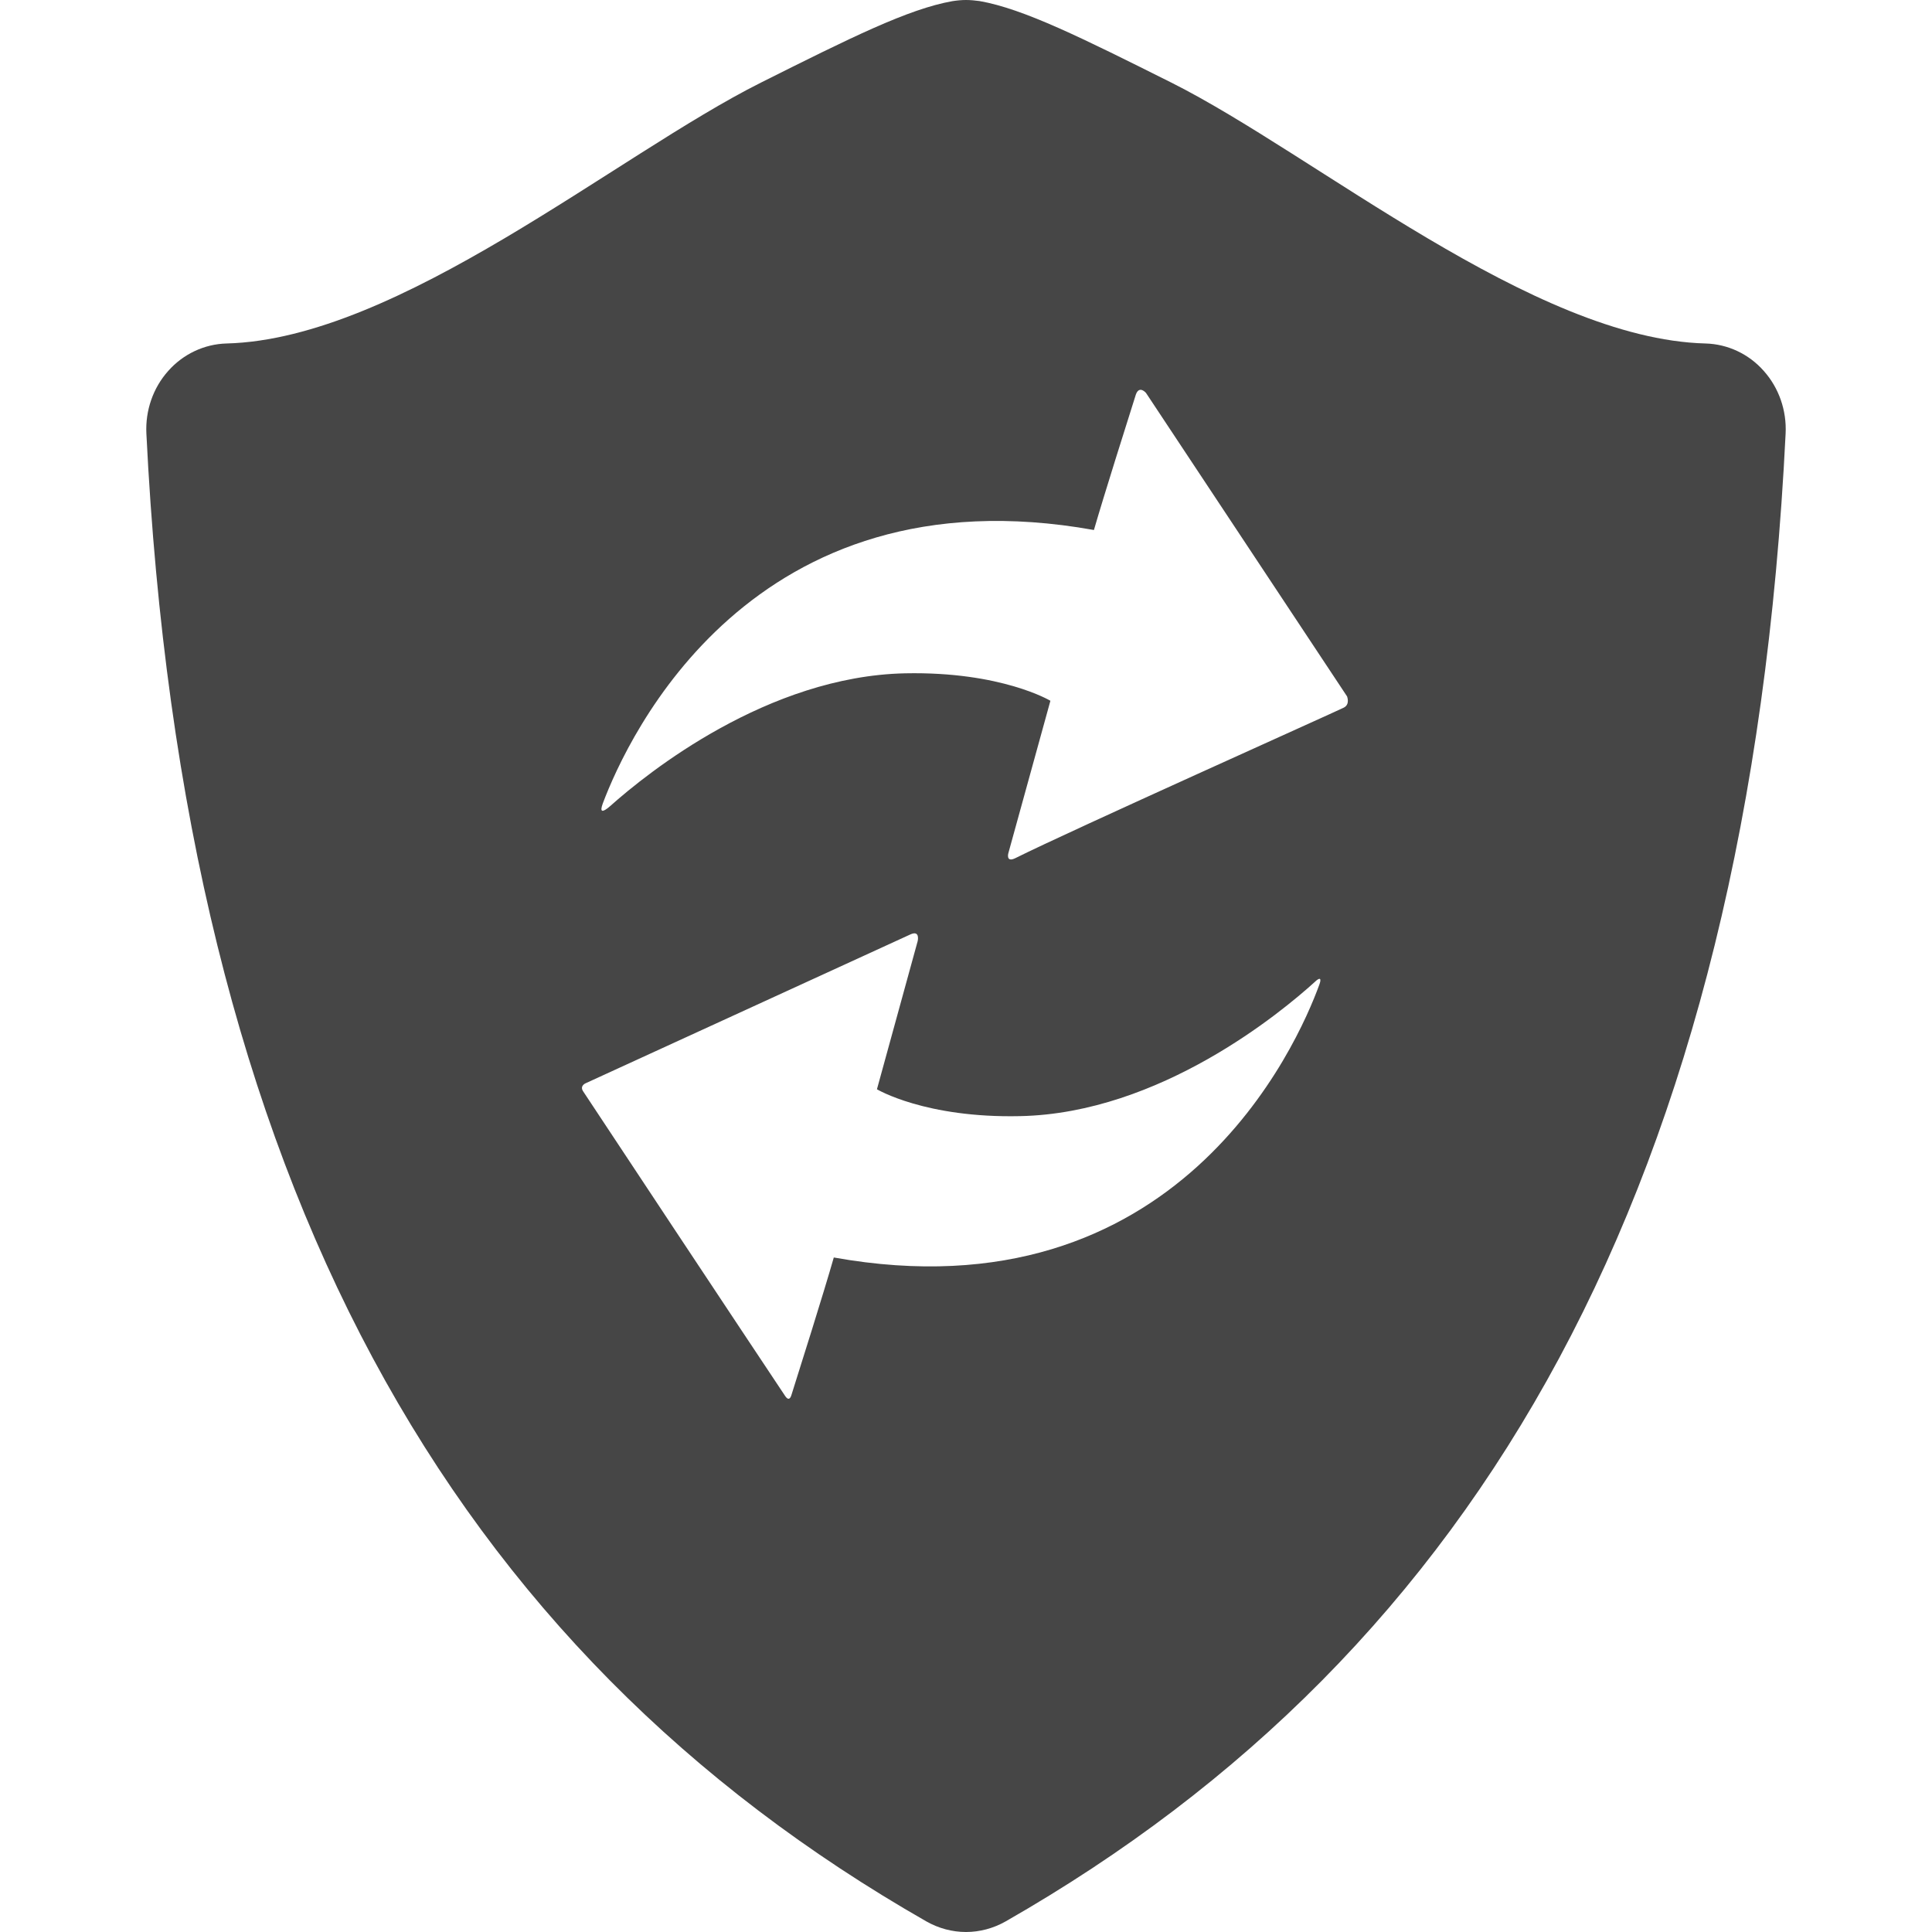 <?xml version="1.0" encoding="iso-8859-1"?>
<!-- Generator: Adobe Illustrator 18.1.1, SVG Export Plug-In . SVG Version: 6.00 Build 0)  -->
<svg fill="#464646" version="1.1" id="Capa_1" xmlns="http://www.w3.org/2000/svg" xmlns:xlink="http://www.w3.org/1999/xlink" x="0px" y="0px"
	 viewBox="0 0 25.75 25.75" style="enable-background:new 0 0 25.75 25.75;" xml:space="preserve">
<g>
	<path  d="M23.508,4.944c-0.2-0.227-0.481-0.358-0.777-0.366c-2.295-0.06-5.199-2.514-7.119-3.477
		c-1.186-0.593-1.968-0.984-2.557-1.087C12.995,0.006,12.935,0,12.875,0s-0.12,0.006-0.179,0.015
		c-0.589,0.103-1.372,0.494-2.556,1.087C8.219,2.064,5.315,4.519,3.019,4.578c-0.295,0.008-0.577,0.14-0.777,0.366
		C2.04,5.17,1.936,5.471,1.951,5.778c0.494,10.023,4.088,16.226,10.396,19.831c0.164,0.093,0.346,0.141,0.528,0.141
		s0.364-0.048,0.528-0.141c6.308-3.605,9.902-9.808,10.396-19.831C23.814,5.471,23.71,5.17,23.508,4.944z M17.583,13.127
		c-0.287,0.787-1.887,4.454-6.47,3.633c-0.136,0.477-0.464,1.514-0.565,1.834c-0.019,0.062-0.049,0.066-0.086,0.008
		c-0.391-0.585-2.644-3.984-2.688-4.054c-0.052-0.074,0.029-0.109,0.029-0.109s4.197-1.924,4.329-1.984
		c0.135-0.063,0.099,0.088,0.099,0.088l-0.543,1.975c0,0,0.643,0.386,1.908,0.358c1.866-0.038,3.489-1.391,3.925-1.786
		C17.592,13.02,17.618,13.035,17.583,13.127z M17.909,9.432c-0.119,0.06-3.651,1.643-4.371,2.003
		c-0.135,0.069-0.099-0.062-0.099-0.062L14,9.34c0,0-0.652-0.392-1.936-0.366c-1.831,0.039-3.428,1.32-3.932,1.77
		c-0.107,0.093-0.142,0.083-0.097-0.038c0.331-0.879,1.977-4.461,6.545-3.642c0.133-0.46,0.441-1.433,0.559-1.806
		c0.046-0.127,0.135-0.021,0.135-0.021l2.68,4.045C17.953,9.282,17.998,9.388,17.909,9.432z"/>
</g>
<g>
</g>
<g>
</g>
<g>
</g>
<g>
</g>
<g>
</g>
<g>
</g>
<g>
</g>
<g>
</g>
<g>
</g>
<g>
</g>
<g>
</g>
<g>
</g>
<g>
</g>
<g>
</g>
<g>
</g>
</svg>
